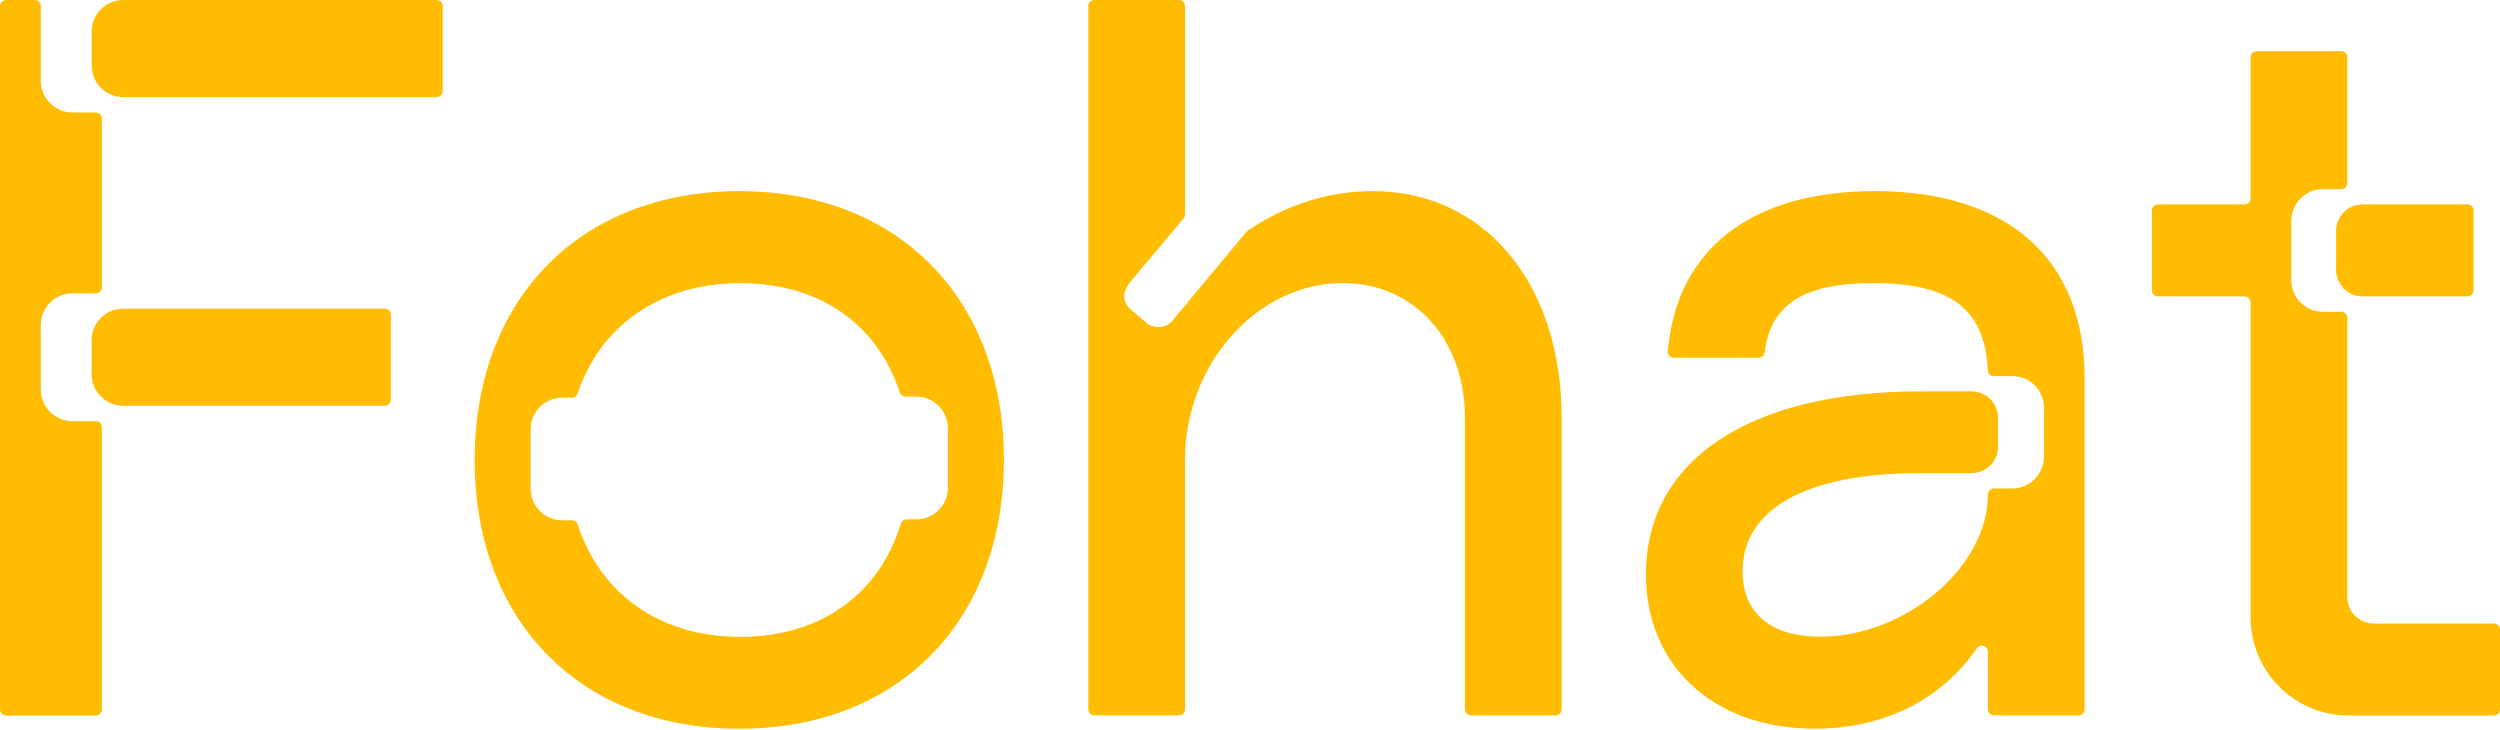 <svg width="1048" height="306" viewBox="0 0 1048 306" fill="none" xmlns="http://www.w3.org/2000/svg">
<path d="M2.56 0H14.531C15.99 0 17.136 1.24 17.091 2.706C17.091 3.203 17.091 3.721 17.091 4.285V33.853C17.091 41.183 23.02 47.137 30.319 47.137H40.133C41.548 47.137 42.694 48.287 42.694 49.708V120.414C42.694 121.834 41.548 122.985 40.133 122.985H30.319C23.02 122.985 17.091 128.939 17.091 136.269V163.265C17.091 170.595 23.02 176.549 30.319 176.549H40.133C41.548 176.549 42.694 177.7 42.694 179.121V297.369C42.694 298.79 41.548 299.94 40.133 299.94H2.56C1.145 299.94 0 298.79 0 297.369V2.571C0 1.15 1.145 0 2.56 0ZM38.404 13.284C38.404 5.954 44.31 0 51.632 0H183.036C184.451 0 185.597 1.15 185.597 2.571V38.138C185.597 39.559 184.451 40.709 183.036 40.709H51.632C44.333 40.709 38.404 34.755 38.404 27.425V13.284ZM38.404 142.674C38.404 135.344 44.333 129.39 51.632 129.39H161.297C162.711 129.39 163.857 130.54 163.857 131.961V167.528C163.857 168.949 162.711 170.099 161.297 170.099H51.632C44.333 170.099 38.404 164.145 38.404 156.815V142.674Z" fill="#FFBC00"/>
<path d="M309.907 80.133C376.474 80.133 420.829 125.127 420.829 192.81C420.829 260.494 376.452 305.488 309.907 305.488C243.363 305.488 198.985 260.494 198.985 192.81C198.985 125.127 243.363 80.133 309.907 80.133ZM397.36 204.38V179.526C397.36 172.197 391.431 166.242 384.132 166.242H379.596C378.495 166.242 377.507 165.521 377.17 164.461C367.783 135.953 343.752 118.699 310.334 118.699C276.916 118.699 251.627 136.381 242.195 164.912C241.836 165.972 240.87 166.693 239.769 166.693H235.66C228.361 166.693 222.431 172.648 222.431 179.978V204.832C222.431 212.161 228.361 218.116 235.66 218.116H239.769C240.892 218.116 241.858 218.837 242.195 219.92C251.605 248.879 276.467 266.967 310.334 266.967C344.201 266.967 368.636 248.879 377.642 219.536C377.979 218.454 378.944 217.71 380.09 217.71H384.155C391.454 217.71 397.383 211.756 397.383 204.426L397.36 204.38Z" fill="#FFBC00"/>
<path d="M458.807 0H494.224C495.639 0 496.784 1.15 496.784 2.571V89.899C496.784 90.507 496.559 91.094 496.178 91.545L473.742 118.248C470.328 122.534 470.328 126.819 474.595 130.247L480.142 134.961C481.849 136.675 483.983 137.103 485.69 137.103C487.823 137.103 490.383 136.246 492.09 133.675L522.566 97.116C522.724 96.913 522.903 96.755 523.128 96.62C538.826 86.042 556.636 80.11 575.299 80.11C622.237 80.11 654.645 118.677 654.645 175.219V297.324C654.645 298.745 653.499 299.895 652.084 299.895H616.667C615.252 299.895 614.107 298.745 614.107 297.324V175.219C614.107 142.223 592.771 118.654 562.902 118.654C527.058 118.654 496.762 152.507 496.762 192.788V297.324C496.762 298.745 495.616 299.895 494.201 299.895H458.784C457.37 299.895 456.224 298.745 456.224 297.324V2.571C456.247 1.15 457.392 0 458.807 0Z" fill="#FFBC00"/>
<path d="M856.857 191.525V170.956C856.857 163.627 850.928 157.672 843.629 157.672H835.858C834.511 157.672 833.365 156.612 833.298 155.259C832.085 129.571 817.869 118.677 785.169 118.677C756.333 118.677 742.229 127.451 739.736 147.726C739.579 149.012 738.478 149.959 737.198 149.959H701.714C700.232 149.959 699.041 148.696 699.154 147.207C702.837 104.356 734.189 80.111 786 80.111C841.899 80.111 873.88 108.821 873.88 158.507V297.324C873.88 298.745 872.735 299.895 871.32 299.895H835.903C834.488 299.895 833.343 298.745 833.343 297.324V273.214C833.343 270.666 830.086 269.696 828.649 271.793C814.388 292.813 790.155 305.466 760.802 305.466C718.558 305.466 689.968 279.326 689.968 240.76C689.968 192.766 733.493 164.055 805.157 164.055H826.493C832.624 164.055 837.587 169.039 837.587 175.196V187.195C837.587 193.352 832.624 198.336 826.493 198.336H804.731C756.512 198.336 730.483 213.763 730.483 239.474C730.483 257.043 742.431 266.899 762.913 266.899C798.757 266.899 833.32 237.76 833.32 207.335C833.32 205.914 834.466 204.764 835.881 204.764H843.561C850.86 204.764 856.789 198.81 856.789 191.48L856.857 191.525Z" fill="#FFBC00"/>
<path d="M1048 263.922V297.346C1048 298.767 1046.85 299.917 1045.44 299.917H984.42C961.804 299.917 943.456 281.514 943.456 258.78V126.819C943.456 125.398 942.311 124.248 940.896 124.248H904.625C903.21 124.248 902.065 123.097 902.065 121.676V88.252C902.065 86.831 903.21 85.681 904.625 85.681H940.896C942.311 85.681 943.456 84.531 943.456 83.11V23.997C943.456 22.576 944.601 21.426 946.016 21.426H981.433C982.848 21.426 983.993 22.576 983.993 23.997V76.705C983.993 78.126 982.848 79.276 981.433 79.276H973.752C966.453 79.276 960.524 85.23 960.524 92.56V117.414C960.524 124.744 966.453 130.698 973.752 130.698H981.433C982.848 130.698 983.993 131.848 983.993 133.269V250.232C983.993 256.389 988.957 261.373 995.088 261.373H1045.44C1046.85 261.373 1048 262.524 1048 263.944V263.922ZM990.394 124.248C984.263 124.248 979.3 119.263 979.3 113.106V96.822C979.3 90.665 984.263 85.681 990.394 85.681H1034.35C1035.76 85.681 1036.91 86.831 1036.91 88.252V121.676C1036.91 123.097 1035.76 124.248 1034.35 124.248H990.394Z" fill="#FFBC00"/>
</svg>
